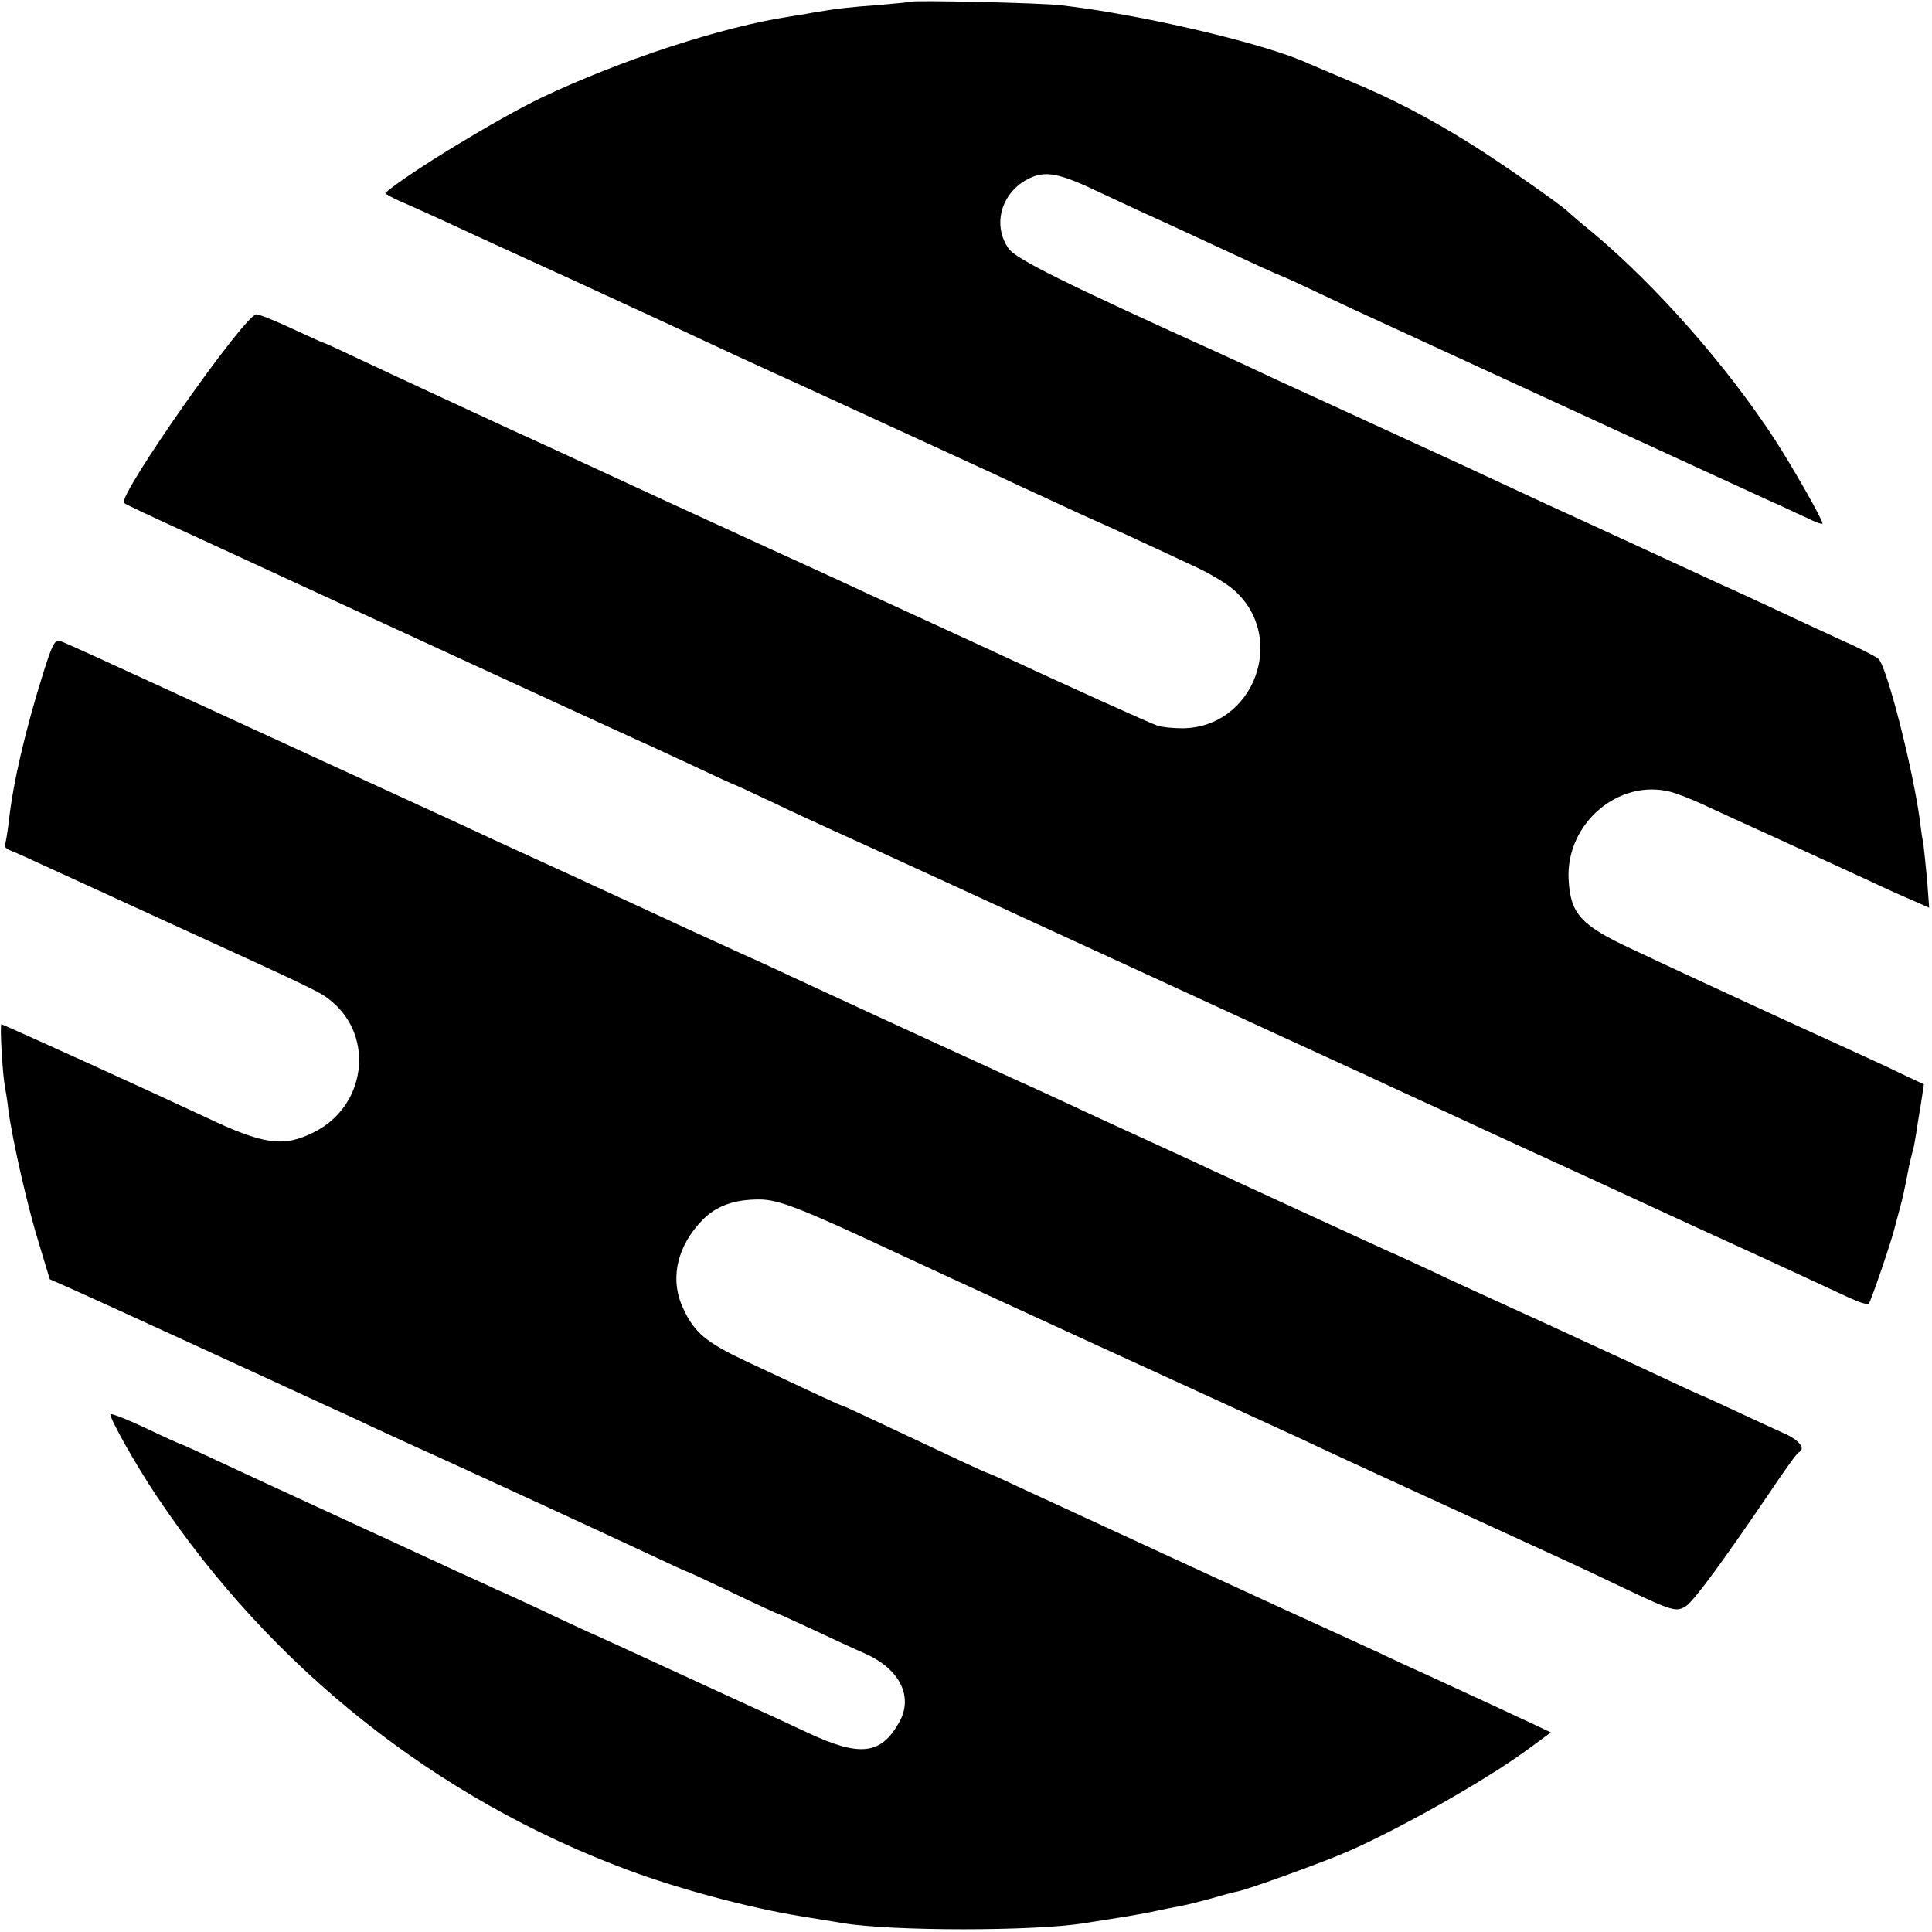 <?xml version="1.0" standalone="no"?>
<!DOCTYPE svg PUBLIC "-//W3C//DTD SVG 20010904//EN"
 "http://www.w3.org/TR/2001/REC-SVG-20010904/DTD/svg10.dtd">
<svg version="1.0" xmlns="http://www.w3.org/2000/svg"
 width="547pt" height="547pt" viewBox="0 0 547 547"
 preserveAspectRatio="xMidYMid meet">
<g transform="translate(0,547) scale(0.1,-0.1)"
fill="#000000" stroke="none">
<path d="M2578 5465 c-2 -1 -41 -5 -88 -9 -83 -6 -120 -10 -190 -22 -19 -4
-48 -8 -65 -11 -191 -29 -478 -123 -703 -230 -121 -58 -378 -214 -441 -269 -2
-2 16 -12 40 -23 24 -10 74 -33 112 -50 157 -73 211 -97 377 -173 96 -44 236
-109 310 -143 74 -35 219 -102 323 -149 479 -220 567 -260 632 -291 39 -18
120 -55 180 -83 103 -46 138 -62 322 -148 39 -18 87 -47 106 -64 153 -134 58
-390 -145 -392 -25 0 -57 3 -70 7 -21 7 -258 114 -458 207 -47 22 -128 59
-180 83 -52 24 -135 62 -185 85 -49 23 -108 50 -130 60 -22 10 -215 98 -430
197 -214 99 -415 192 -445 205 -166 77 -337 156 -428 199 -57 27 -105 49 -107
49 -2 0 -42 18 -89 40 -47 22 -92 40 -100 40 -33 0 -394 -515 -375 -534 2 -3
94 -46 204 -96 110 -51 427 -197 705 -325 278 -128 528 -243 555 -255 28 -12
97 -45 154 -71 57 -27 105 -49 106 -49 2 0 50 -22 107 -49 56 -27 130 -61 163
-76 87 -39 474 -217 985 -452 245 -113 463 -213 485 -223 22 -10 81 -37 130
-60 50 -23 110 -51 135 -62 25 -12 218 -101 430 -198 212 -98 408 -188 435
-200 62 -28 223 -103 290 -134 28 -13 53 -21 56 -17 6 6 68 188 73 214 2 7 8
30 14 52 10 37 13 51 27 123 3 15 8 34 10 42 3 8 7 31 10 50 3 19 9 59 14 87
l8 53 -66 31 c-36 18 -118 55 -181 84 -168 76 -470 216 -580 268 -146 68 -174
100 -179 199 -7 157 142 284 289 246 19 -5 60 -21 90 -35 30 -14 132 -61 225
-103 94 -43 206 -95 250 -115 44 -21 100 -46 124 -56 l43 -19 -6 80 c-4 44 -9
88 -10 97 -2 10 -7 41 -10 68 -20 149 -94 439 -118 460 -7 6 -53 30 -103 52
-49 23 -133 61 -185 86 -52 24 -120 56 -150 69 -70 32 -401 185 -500 230 -73
34 -116 54 -250 116 -263 121 -457 210 -525 241 -44 21 -109 51 -144 67 -451
204 -587 272 -606 301 -46 67 -20 157 55 196 48 25 87 18 200 -36 52 -24 115
-54 140 -65 25 -11 118 -54 208 -96 90 -42 165 -76 167 -76 2 0 57 -25 122
-56 65 -31 132 -62 148 -69 33 -15 15 -7 630 -290 242 -111 463 -213 490 -225
28 -12 71 -33 98 -45 26 -13 47 -21 47 -17 0 11 -84 159 -136 239 -135 207
-334 433 -514 584 -36 29 -67 56 -70 59 -15 17 -198 144 -275 192 -122 76
-226 130 -342 178 -54 23 -107 45 -118 50 -120 56 -473 139 -700 165 -56 7
-421 15 -427 10z"/>
<path d="M122 3563 c-50 -159 -86 -313 -97 -419 -4 -32 -9 -62 -11 -66 -3 -5
5 -12 18 -17 13 -5 57 -25 98 -44 41 -19 203 -93 360 -165 418 -191 416 -190
450 -218 121 -102 95 -296 -50 -369 -87 -44 -142 -37 -310 43 -134 63 -571
262 -576 262 -5 0 3 -141 10 -177 2 -10 7 -40 10 -68 12 -87 55 -276 87 -378
l30 -99 57 -25 c31 -14 192 -87 357 -163 165 -76 329 -151 365 -168 36 -16
101 -46 145 -67 44 -20 98 -45 120 -55 64 -28 541 -248 654 -301 57 -27 105
-49 107 -49 2 0 60 -27 129 -60 69 -33 128 -60 130 -60 2 0 45 -20 97 -44 51
-24 118 -55 150 -69 97 -44 134 -122 94 -193 -52 -93 -112 -99 -261 -29 -55
26 -120 56 -145 67 -25 11 -130 60 -235 108 -104 48 -215 99 -245 112 -30 14
-89 41 -130 61 -41 19 -97 45 -125 57 -27 13 -81 37 -120 55 -38 18 -178 82
-310 143 -132 61 -289 133 -348 161 -60 28 -110 51 -112 51 -2 0 -47 20 -101
46 -53 25 -99 43 -101 40 -6 -6 71 -143 130 -231 326 -488 792 -858 1336
-1060 145 -54 344 -107 486 -130 55 -9 110 -18 122 -20 138 -23 543 -23 683 0
14 2 57 9 95 15 39 6 88 15 110 20 22 5 54 11 70 14 17 3 55 13 85 21 30 9 64
18 75 20 32 7 207 70 290 104 145 60 407 207 532 299 l64 47 -53 25 c-51 24
-159 74 -298 138 -36 16 -101 46 -145 67 -44 20 -98 45 -120 55 -39 17 -725
333 -893 411 -46 22 -85 39 -87 39 -3 0 -89 40 -303 141 -57 27 -105 49 -107
49 -4 0 -62 27 -275 127 -110 52 -144 80 -175 147 -40 83 -19 178 55 253 39
39 88 57 160 57 55 0 120 -26 390 -152 85 -40 550 -254 765 -352 168 -77 242
-111 373 -171 76 -36 190 -88 272 -126 131 -60 420 -193 475 -218 33 -15 110
-51 170 -80 141 -67 151 -70 179 -52 23 16 102 123 237 322 41 61 77 112 82
113 20 10 2 34 -40 53 -27 12 -90 41 -141 65 -52 24 -95 44 -97 44 -1 0 -49
22 -106 49 -57 27 -212 98 -344 159 -132 60 -274 125 -315 145 -41 19 -97 45
-125 57 -96 44 -390 179 -500 230 -33 16 -121 56 -195 90 -74 34 -162 74 -195
90 -33 15 -85 39 -115 53 -30 13 -86 39 -125 57 -243 111 -422 194 -500 230
-49 23 -139 65 -200 92 -123 56 -203 93 -302 139 -38 17 -149 69 -248 114 -99
45 -209 96 -245 113 -92 42 -516 237 -838 385 -150 69 -281 129 -291 132 -16
5 -23 -9 -49 -92z"/>
</g>
</svg>
